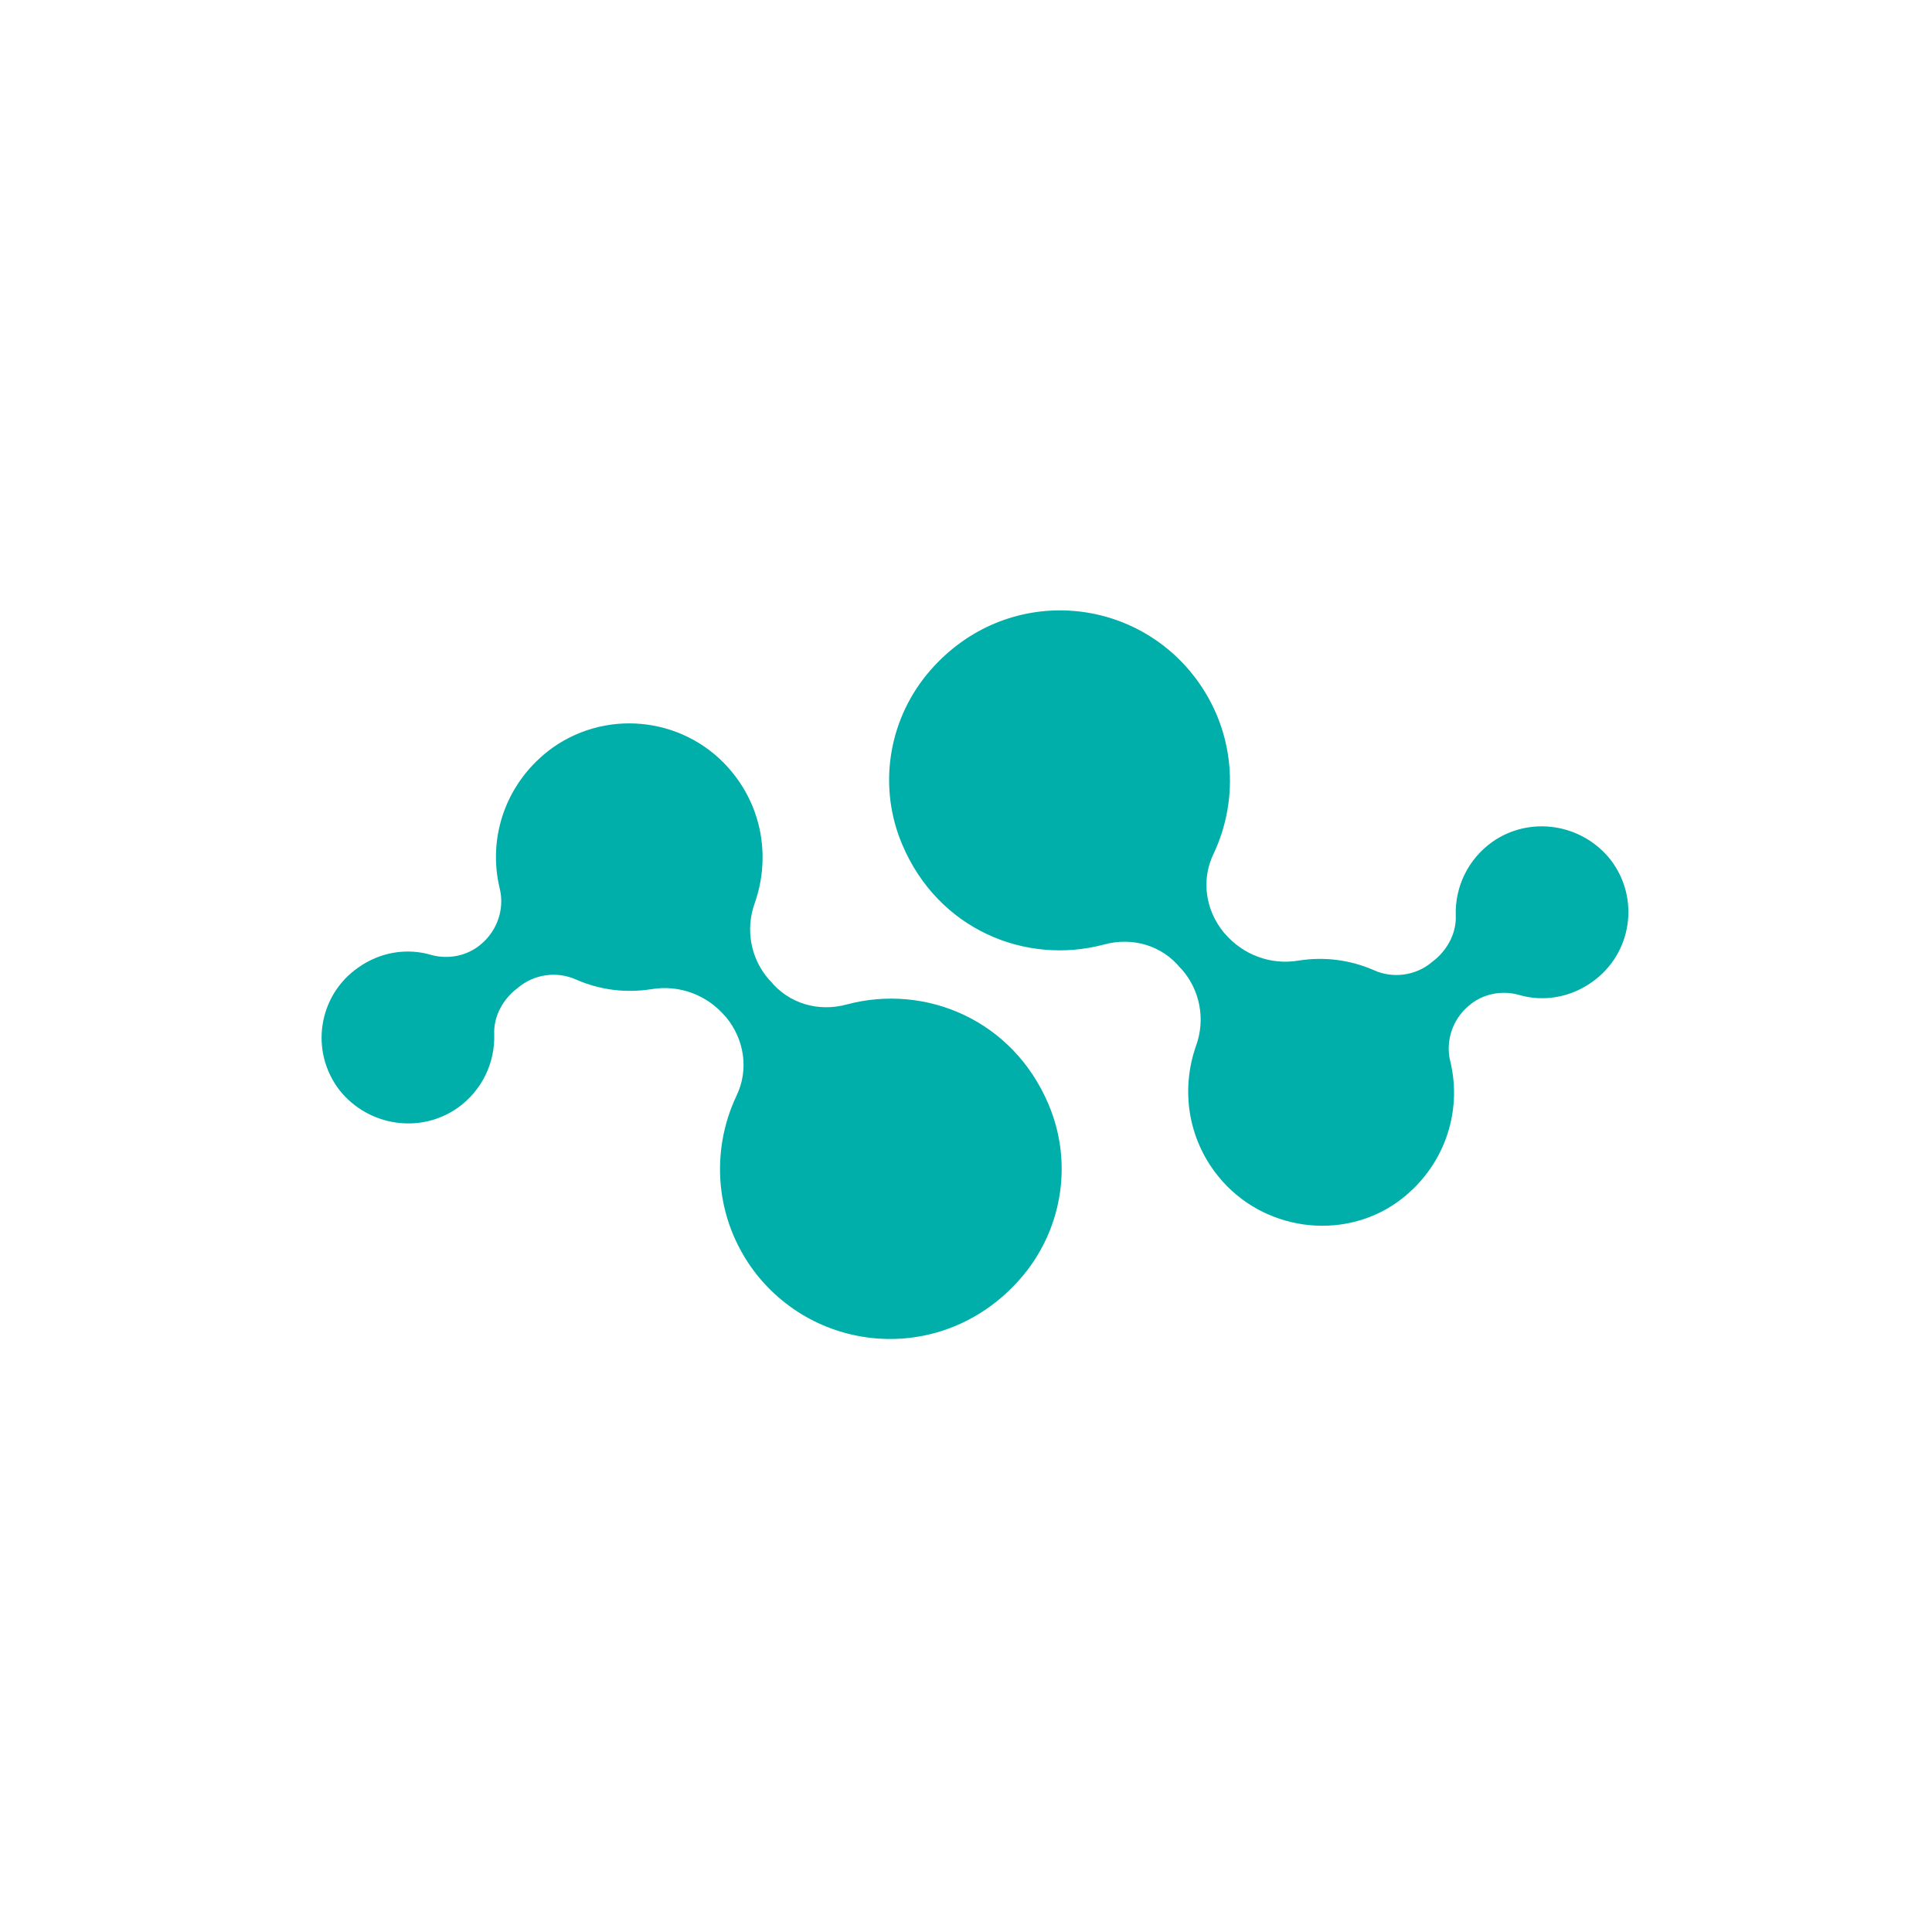 <svg width="70" height="70" viewBox="0 0 70 70" fill="none" xmlns="http://www.w3.org/2000/svg">
<path d="M26.537 27.991C27.663 29.376 27.894 31.166 27.345 32.724C26.999 33.677 27.201 34.745 27.865 35.495L27.922 35.553C28.586 36.361 29.654 36.678 30.693 36.39C33.522 35.639 36.697 36.938 37.996 40.026C38.862 42.076 38.515 44.443 37.101 46.174C34.417 49.436 29.712 49.176 27.345 46.088C25.902 44.183 25.729 41.73 26.681 39.709C27.143 38.757 26.97 37.66 26.306 36.852L26.277 36.823C25.613 36.043 24.603 35.668 23.593 35.841C22.669 35.986 21.746 35.87 20.88 35.495C20.187 35.178 19.35 35.293 18.773 35.784L18.628 35.899C18.167 36.303 17.878 36.88 17.907 37.487C17.936 38.497 17.474 39.507 16.579 40.142C15.223 41.094 13.347 40.806 12.307 39.507C11.211 38.093 11.528 36.072 12.971 35.062C13.779 34.485 14.761 34.34 15.627 34.6C16.262 34.773 16.954 34.629 17.445 34.196C18.022 33.706 18.282 32.926 18.109 32.205C17.647 30.328 18.34 28.308 20.014 27.096C22.092 25.624 24.95 26.028 26.537 27.991Z" fill="#00AFAA"/>
<path d="M44.143 42.624C43.018 41.239 42.787 39.449 43.335 37.891C43.682 36.938 43.48 35.87 42.816 35.12L42.758 35.062C42.094 34.254 41.026 33.937 39.987 34.225C37.158 34.976 33.983 33.677 32.685 30.588C31.819 28.539 32.165 26.172 33.579 24.44C36.235 21.208 40.94 21.439 43.306 24.556C44.749 26.461 44.923 28.914 43.97 30.935C43.508 31.887 43.682 32.984 44.345 33.792L44.374 33.821C45.038 34.6 46.048 34.976 47.059 34.802C47.982 34.658 48.906 34.773 49.772 35.149C50.465 35.466 51.301 35.351 51.879 34.86L52.023 34.745C52.485 34.341 52.773 33.763 52.745 33.157C52.716 32.147 53.178 31.137 54.072 30.502C55.429 29.549 57.305 29.838 58.344 31.137C59.441 32.551 59.123 34.572 57.68 35.582C56.872 36.159 55.891 36.303 55.025 36.044C54.39 35.87 53.697 36.015 53.206 36.448C52.629 36.938 52.369 37.718 52.543 38.439C53.004 40.315 52.312 42.336 50.638 43.548C48.617 44.991 45.731 44.587 44.143 42.624Z" fill="#00AFAA"/>
</svg>
